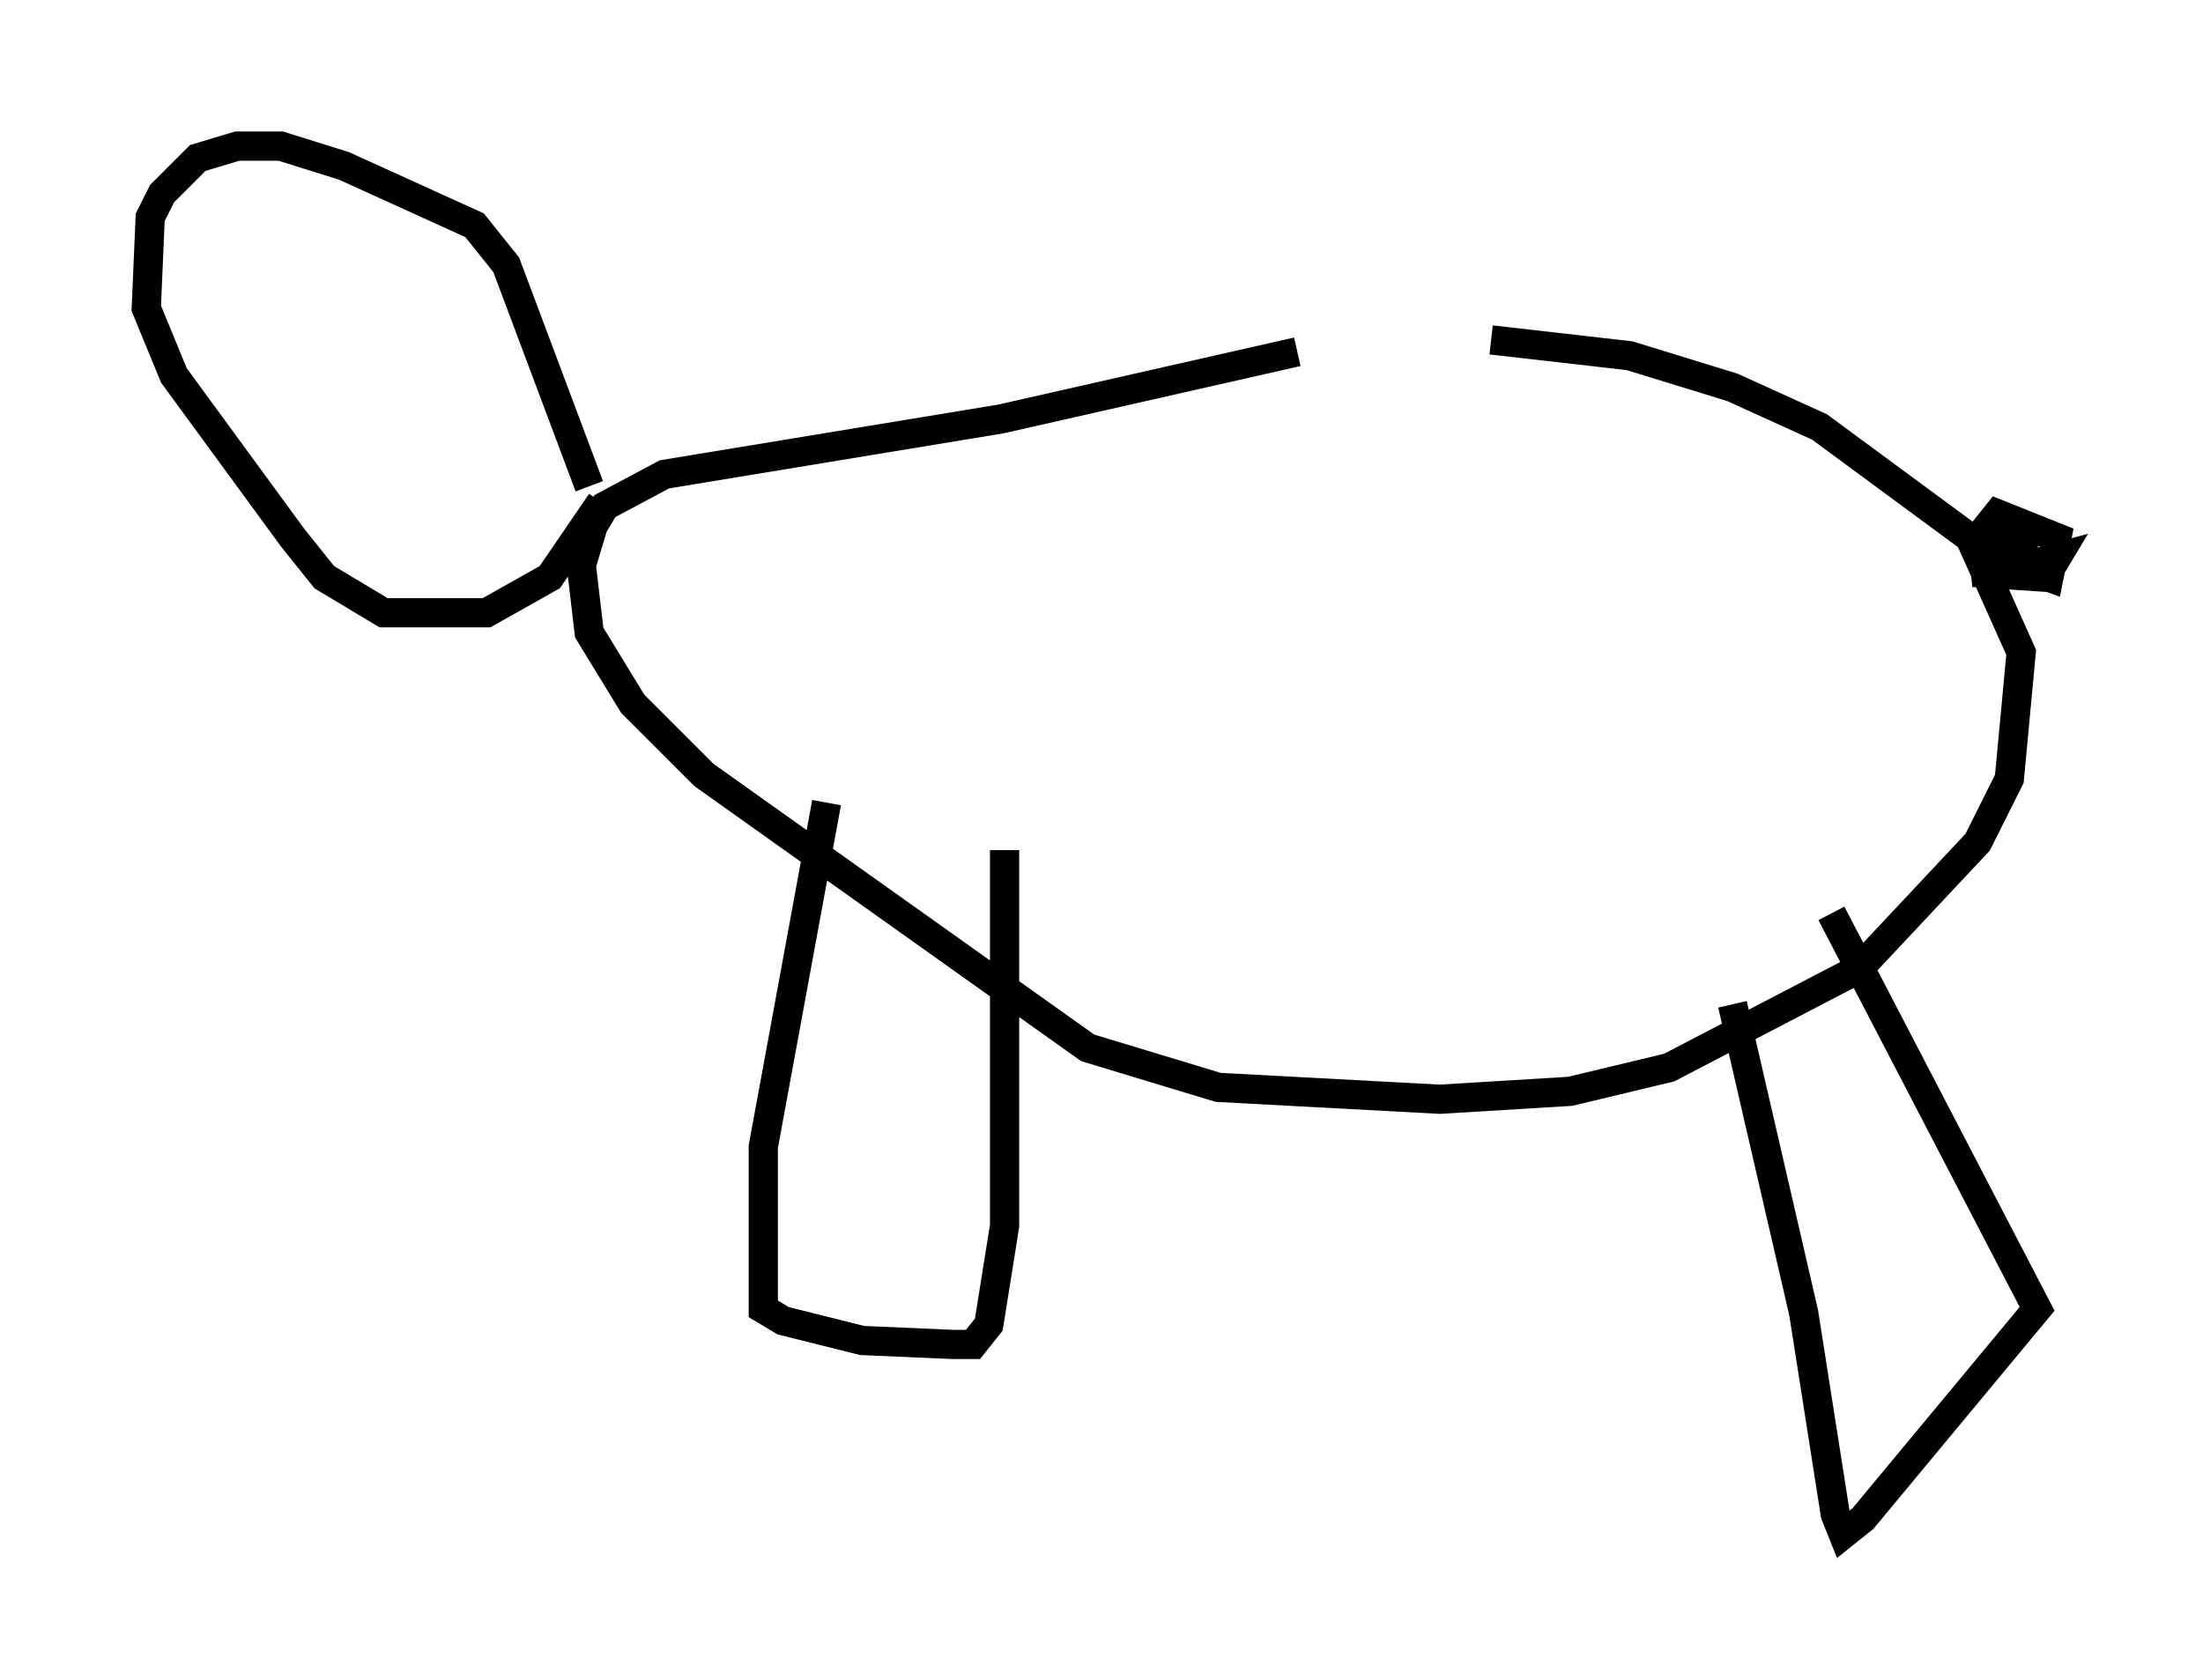 <?xml version="1.0" encoding="utf-8" ?>
<svg baseProfile="full" height="57.496" version="1.1" width="75.358" xmlns="http://www.w3.org/2000/svg" xmlns:ev="http://www.w3.org/2001/xml-events" xmlns:xlink="http://www.w3.org/1999/xlink"><defs /><rect fill="white" height="57.496" width="75.358" x="0" y="0" /><path d="M55.879, 12.578 m-11.502, -0.541 l-10.149, 2.3 -11.502, 1.894 l-2.03, 1.083 -0.406, 0.677 l-0.406, 1.353 0.271, 2.3 l1.488, 2.436 2.436, 2.436 l13.126, 9.337 4.465, 1.353 l7.578, 0.406 4.465, -0.271 l3.383, -0.812 6.495, -3.383 l4.059, -4.33 1.083, -2.165 l0.406, -4.33 -1.759, -3.924 l-5.142, -3.789 -2.977, -1.353 l-3.518, -1.083 -4.736, -0.541 m18.674, 6.766 l-1.353, 0.135 0.271, 0.677 l1.488, 0.541 0.271, -1.353 l-2.03, -0.812 -0.541, 0.677 l0.135, 1.353 2.03, 0.135 l0.406, -0.677 -1.488, 0.406 l0.0, -1.894 m-40.595, 9.878 l-2.165, 11.773 0.0, 5.548 l0.677, 0.406 2.706, 0.677 l3.112, 0.135 0.677, 0.0 l0.541, -0.677 0.541, -3.383 l0.0, -12.855 m24.898, 5.277 l2.436, 10.555 1.083, 6.901 l0.271, 0.677 0.677, -0.541 l5.954, -7.172 -7.036, -13.532 m-42.489, -14.614 l-2.842, -7.578 -1.083, -1.353 l-4.465, -2.03 -2.165, -0.677 l-1.488, 0.0 -1.353, 0.406 l-1.218, 1.218 -0.406, 0.812 l-0.135, 3.112 0.947, 2.3 l4.059, 5.548 1.083, 1.353 l2.03, 1.218 3.518, 0.0 l2.165, -1.218 1.759, -2.571 m-11.773, -10.284 " fill="none" stroke="black" stroke-width="1" /></svg>